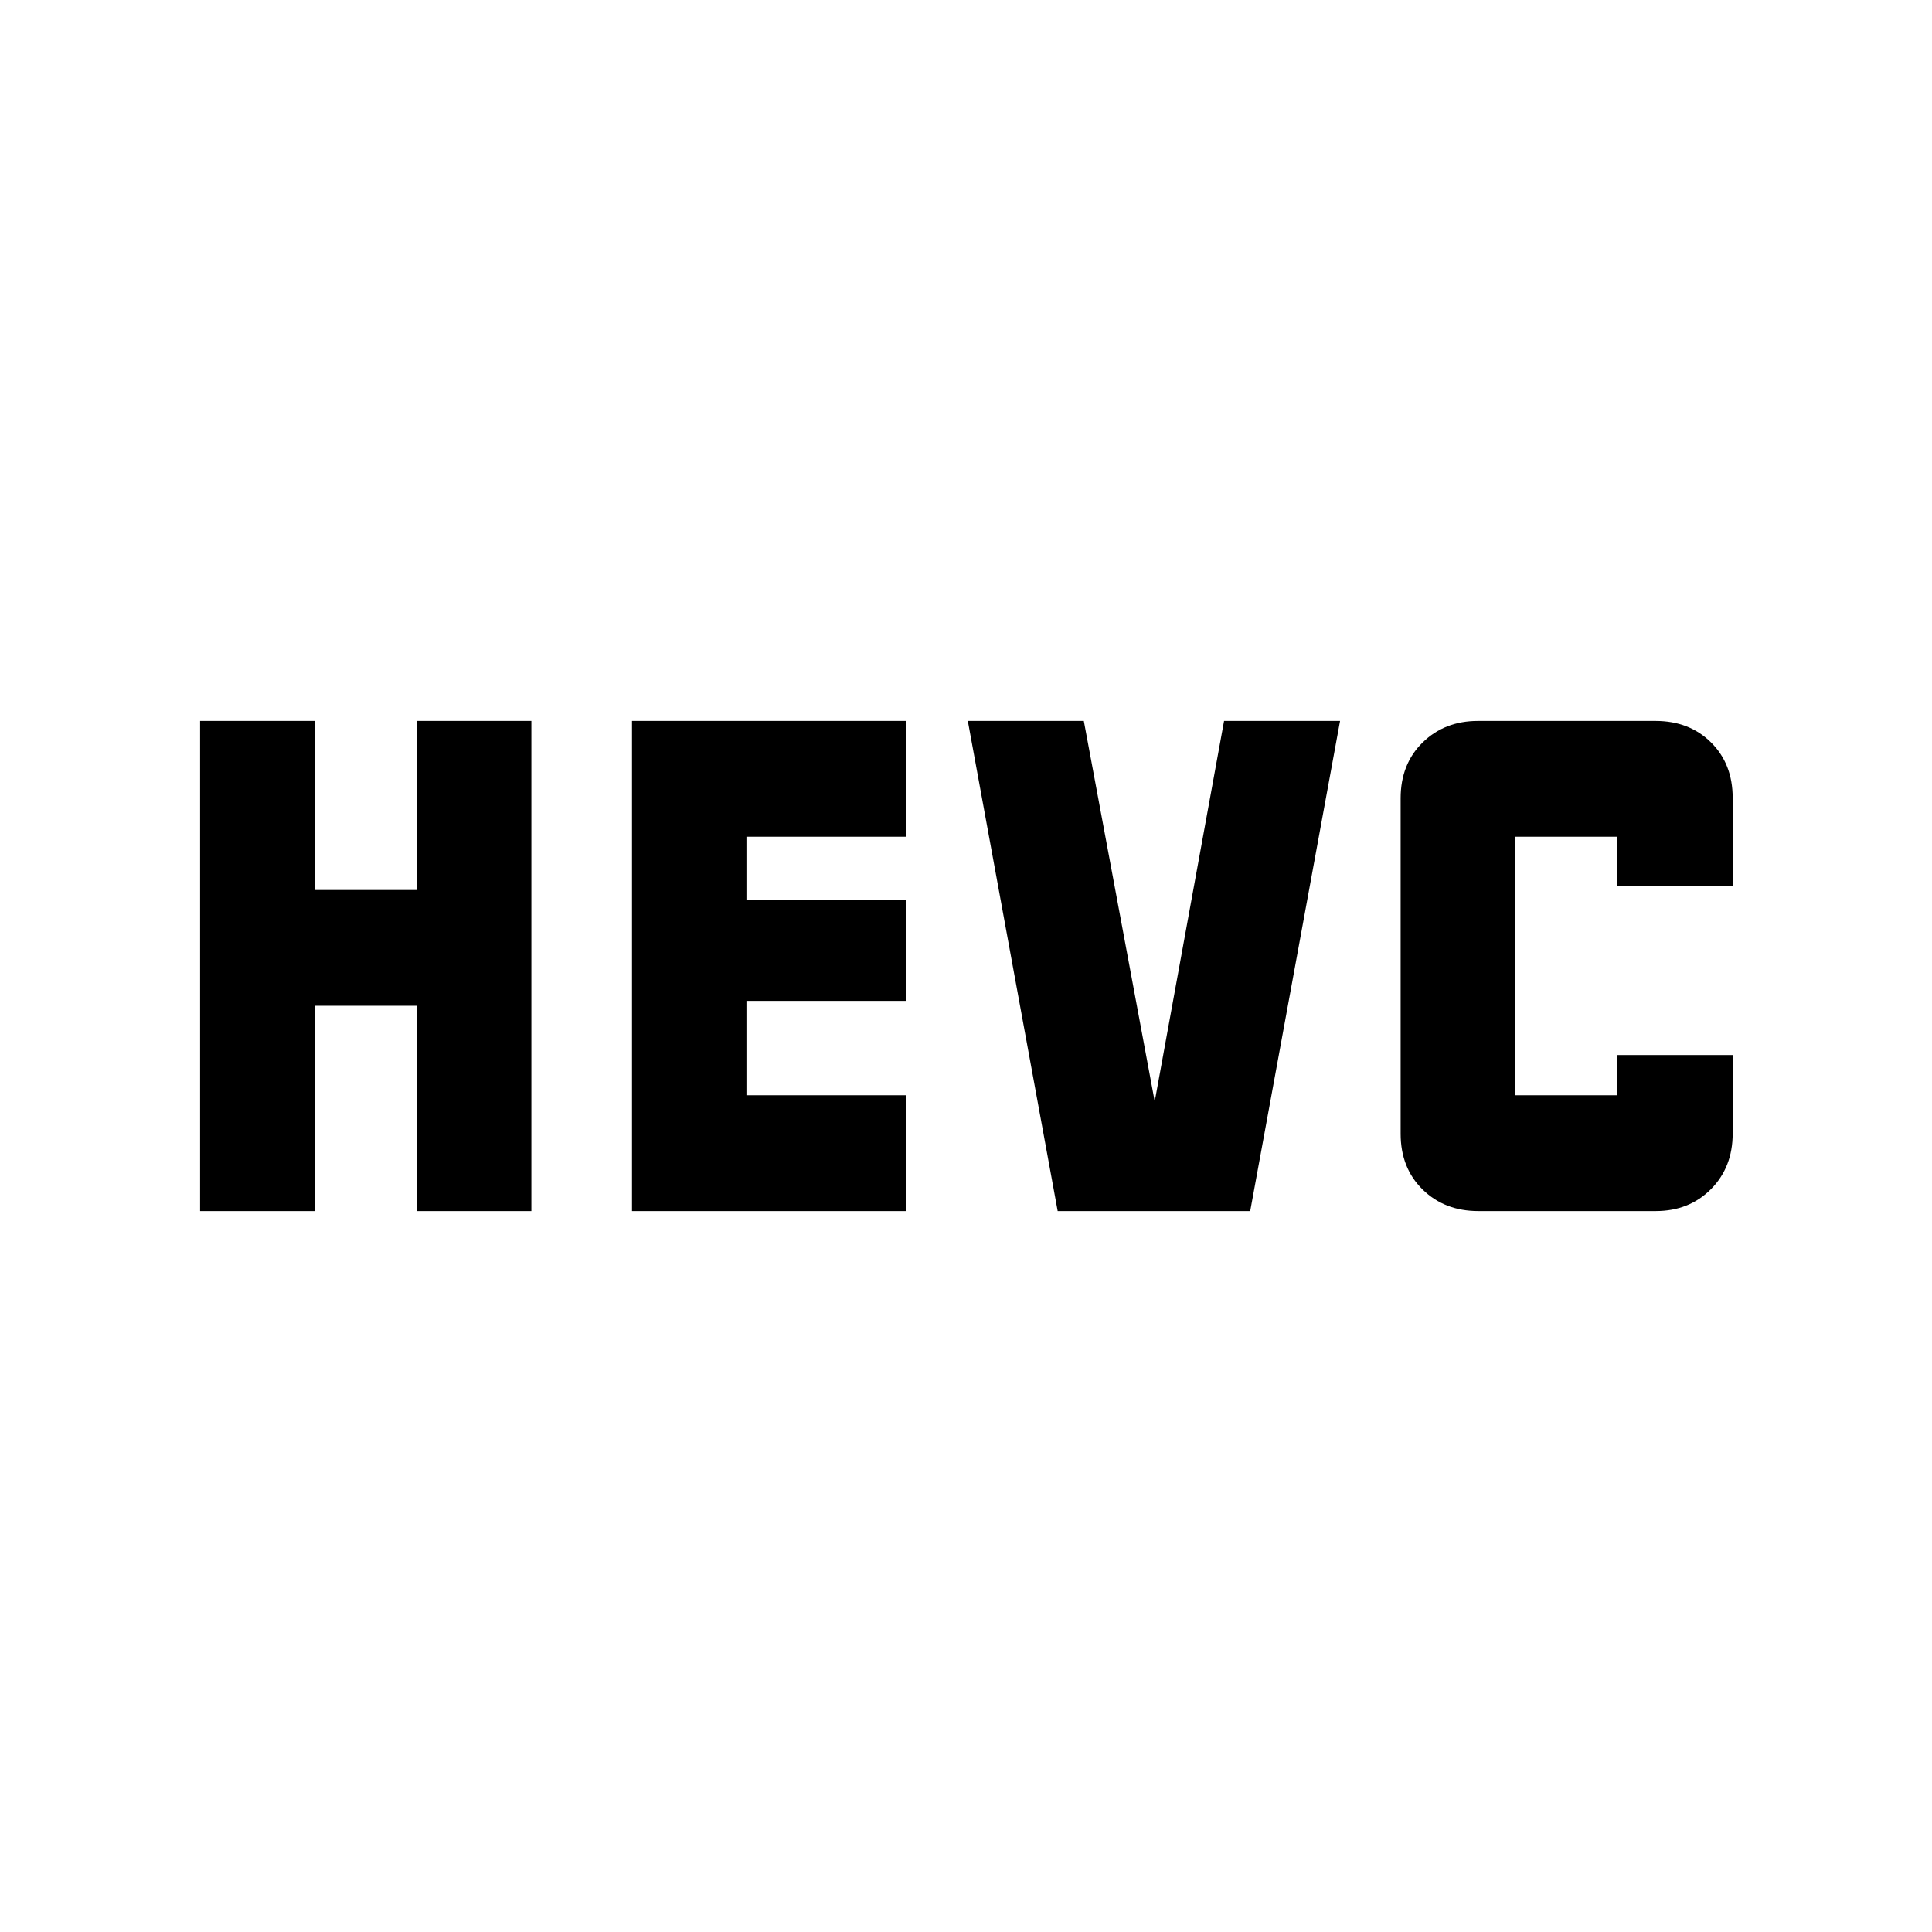 <svg xmlns="http://www.w3.org/2000/svg" height="40" viewBox="0 -960 960 960" width="40"><path d="M99.42-358.23v-243.54h56.97v84h50.67v-84h56.97v243.54h-56.97v-102h-50.67v102H99.42Zm214.61 0v-243.54h136.2v57.54H370.9v31.55h79.33v50H370.9v46.91h79.33v57.54h-136.2Zm211.52 0L480.9-601.77h57.64l35.23 189.1 34.46-189.1h57.64l-44.65 243.54h-95.67Zm208.99 0q-16.73 0-27.65-10.71-10.92-10.7-10.92-27.73v-166.66q0-17.03 10.93-27.73 10.93-10.71 27.47-10.71h88.29q16.74 0 27.52 10.66 10.78 10.66 10.78 27.61v43.93h-57.35v-24.66h-50.67v128.46h50.67v-20h57.35v39q0 16.8-10.81 27.67-10.82 10.87-27.44 10.87h-88.17Z"/></svg>